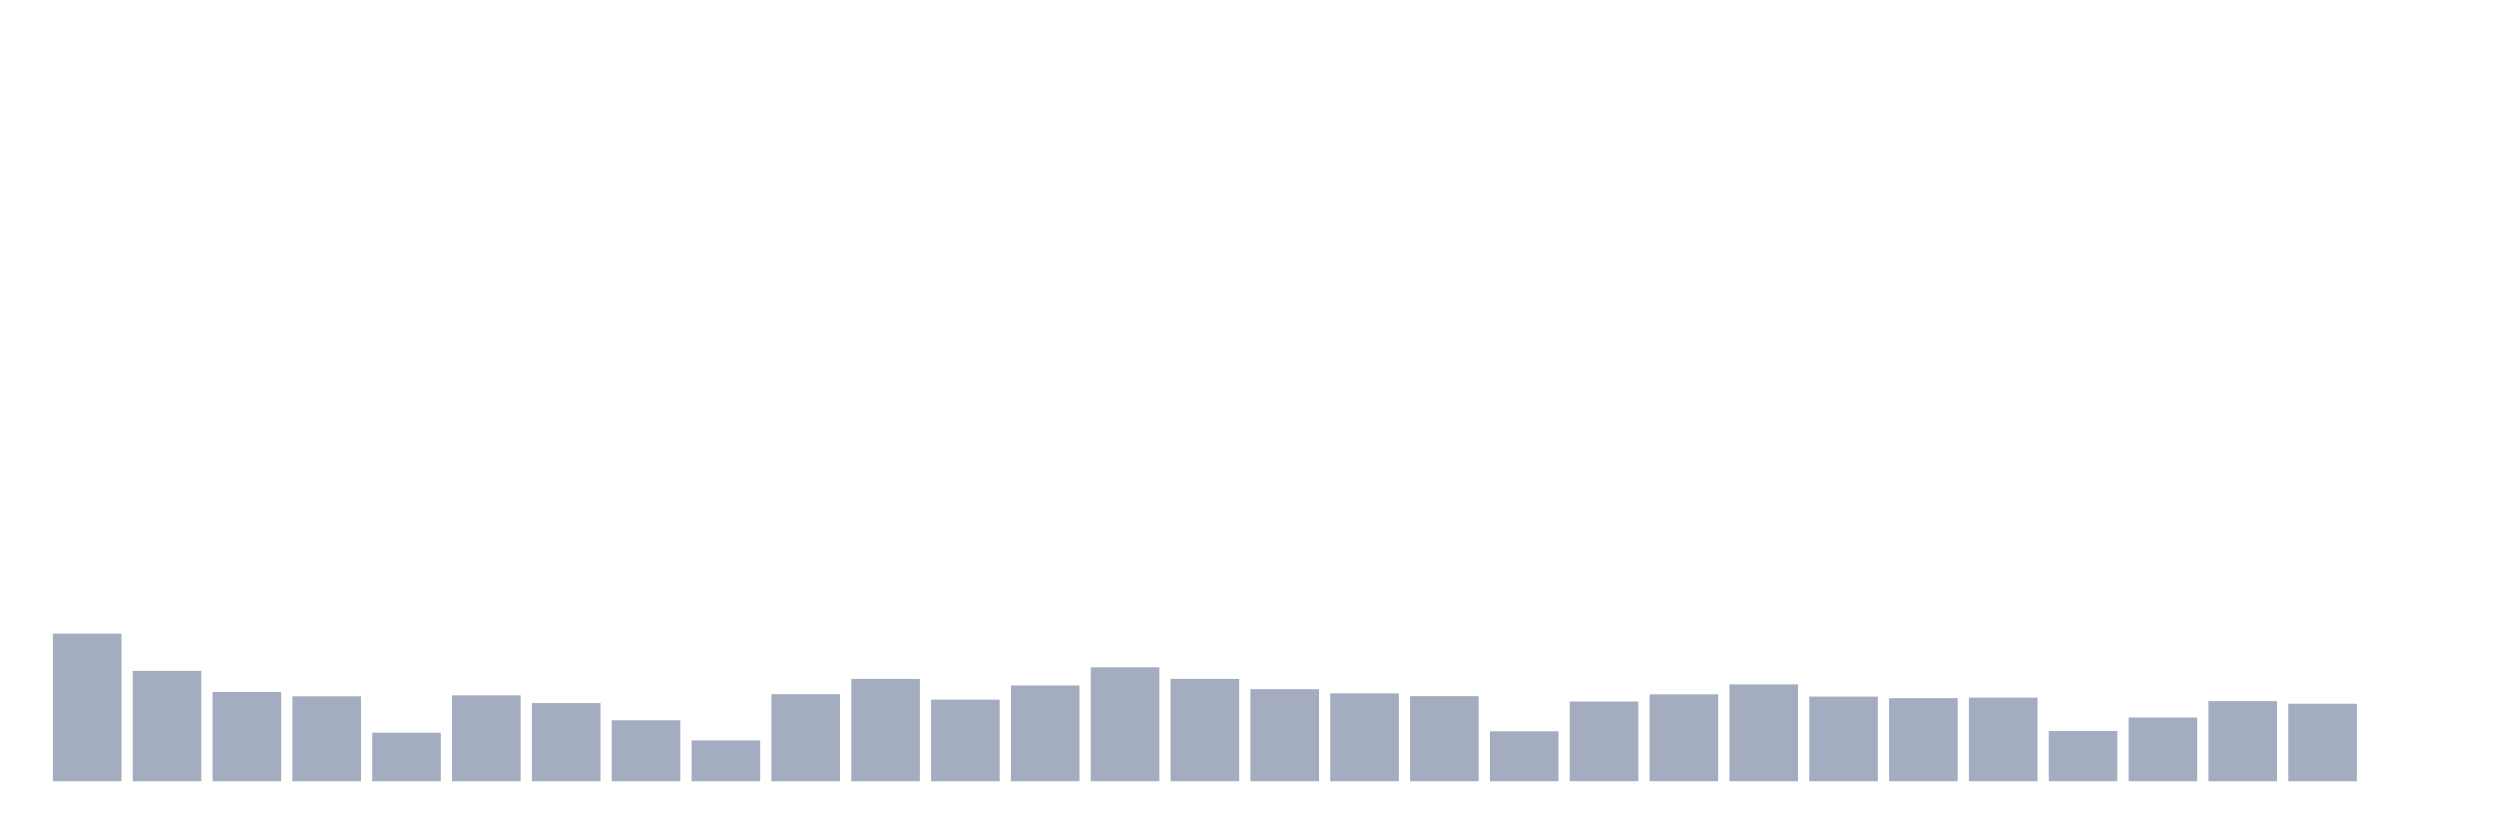 <svg xmlns="http://www.w3.org/2000/svg" viewBox="0 0 480 160"><g transform="translate(10,10)"><rect class="bar" x="0.153" width="13.175" y="111.66" height="28.34" fill="rgb(164,173,192)"></rect><rect class="bar" x="15.482" width="13.175" y="118.801" height="21.199" fill="rgb(164,173,192)"></rect><rect class="bar" x="30.81" width="13.175" y="122.865" height="17.135" fill="rgb(164,173,192)"></rect><rect class="bar" x="46.138" width="13.175" y="123.694" height="16.306" fill="rgb(164,173,192)"></rect><rect class="bar" x="61.466" width="13.175" y="130.676" height="9.324" fill="rgb(164,173,192)"></rect><rect class="bar" x="76.794" width="13.175" y="123.503" height="16.497" fill="rgb(164,173,192)"></rect><rect class="bar" x="92.123" width="13.175" y="124.985" height="15.015" fill="rgb(164,173,192)"></rect><rect class="bar" x="107.451" width="13.175" y="128.285" height="11.715" fill="rgb(164,173,192)"></rect><rect class="bar" x="122.779" width="13.175" y="132.158" height="7.842" fill="rgb(164,173,192)"></rect><rect class="bar" x="138.107" width="13.175" y="123.28" height="16.72" fill="rgb(164,173,192)"></rect><rect class="bar" x="153.436" width="13.175" y="120.347" height="19.653" fill="rgb(164,173,192)"></rect><rect class="bar" x="168.764" width="13.175" y="124.332" height="15.668" fill="rgb(164,173,192)"></rect><rect class="bar" x="184.092" width="13.175" y="121.606" height="18.394" fill="rgb(164,173,192)"></rect><rect class="bar" x="199.42" width="13.175" y="118.115" height="21.885" fill="rgb(164,173,192)"></rect><rect class="bar" x="214.748" width="13.175" y="120.347" height="19.653" fill="rgb(164,173,192)"></rect><rect class="bar" x="230.077" width="13.175" y="122.323" height="17.677" fill="rgb(164,173,192)"></rect><rect class="bar" x="245.405" width="13.175" y="123.12" height="16.88" fill="rgb(164,173,192)"></rect><rect class="bar" x="260.733" width="13.175" y="123.662" height="16.338" fill="rgb(164,173,192)"></rect><rect class="bar" x="276.061" width="13.175" y="130.405" height="9.595" fill="rgb(164,173,192)"></rect><rect class="bar" x="291.39" width="13.175" y="124.698" height="15.302" fill="rgb(164,173,192)"></rect><rect class="bar" x="306.718" width="13.175" y="123.312" height="16.688" fill="rgb(164,173,192)"></rect><rect class="bar" x="322.046" width="13.175" y="121.399" height="18.601" fill="rgb(164,173,192)"></rect><rect class="bar" x="337.374" width="13.175" y="123.742" height="16.258" fill="rgb(164,173,192)"></rect><rect class="bar" x="352.702" width="13.175" y="124.045" height="15.955" fill="rgb(164,173,192)"></rect><rect class="bar" x="368.031" width="13.175" y="123.949" height="16.051" fill="rgb(164,173,192)"></rect><rect class="bar" x="383.359" width="13.175" y="130.357" height="9.643" fill="rgb(164,173,192)"></rect><rect class="bar" x="398.687" width="13.175" y="127.759" height="12.241" fill="rgb(164,173,192)"></rect><rect class="bar" x="414.015" width="13.175" y="124.619" height="15.381" fill="rgb(164,173,192)"></rect><rect class="bar" x="429.344" width="13.175" y="125.113" height="14.887" fill="rgb(164,173,192)"></rect><rect class="bar" x="444.672" width="13.175" y="140" height="0" fill="rgb(164,173,192)"></rect></g></svg>